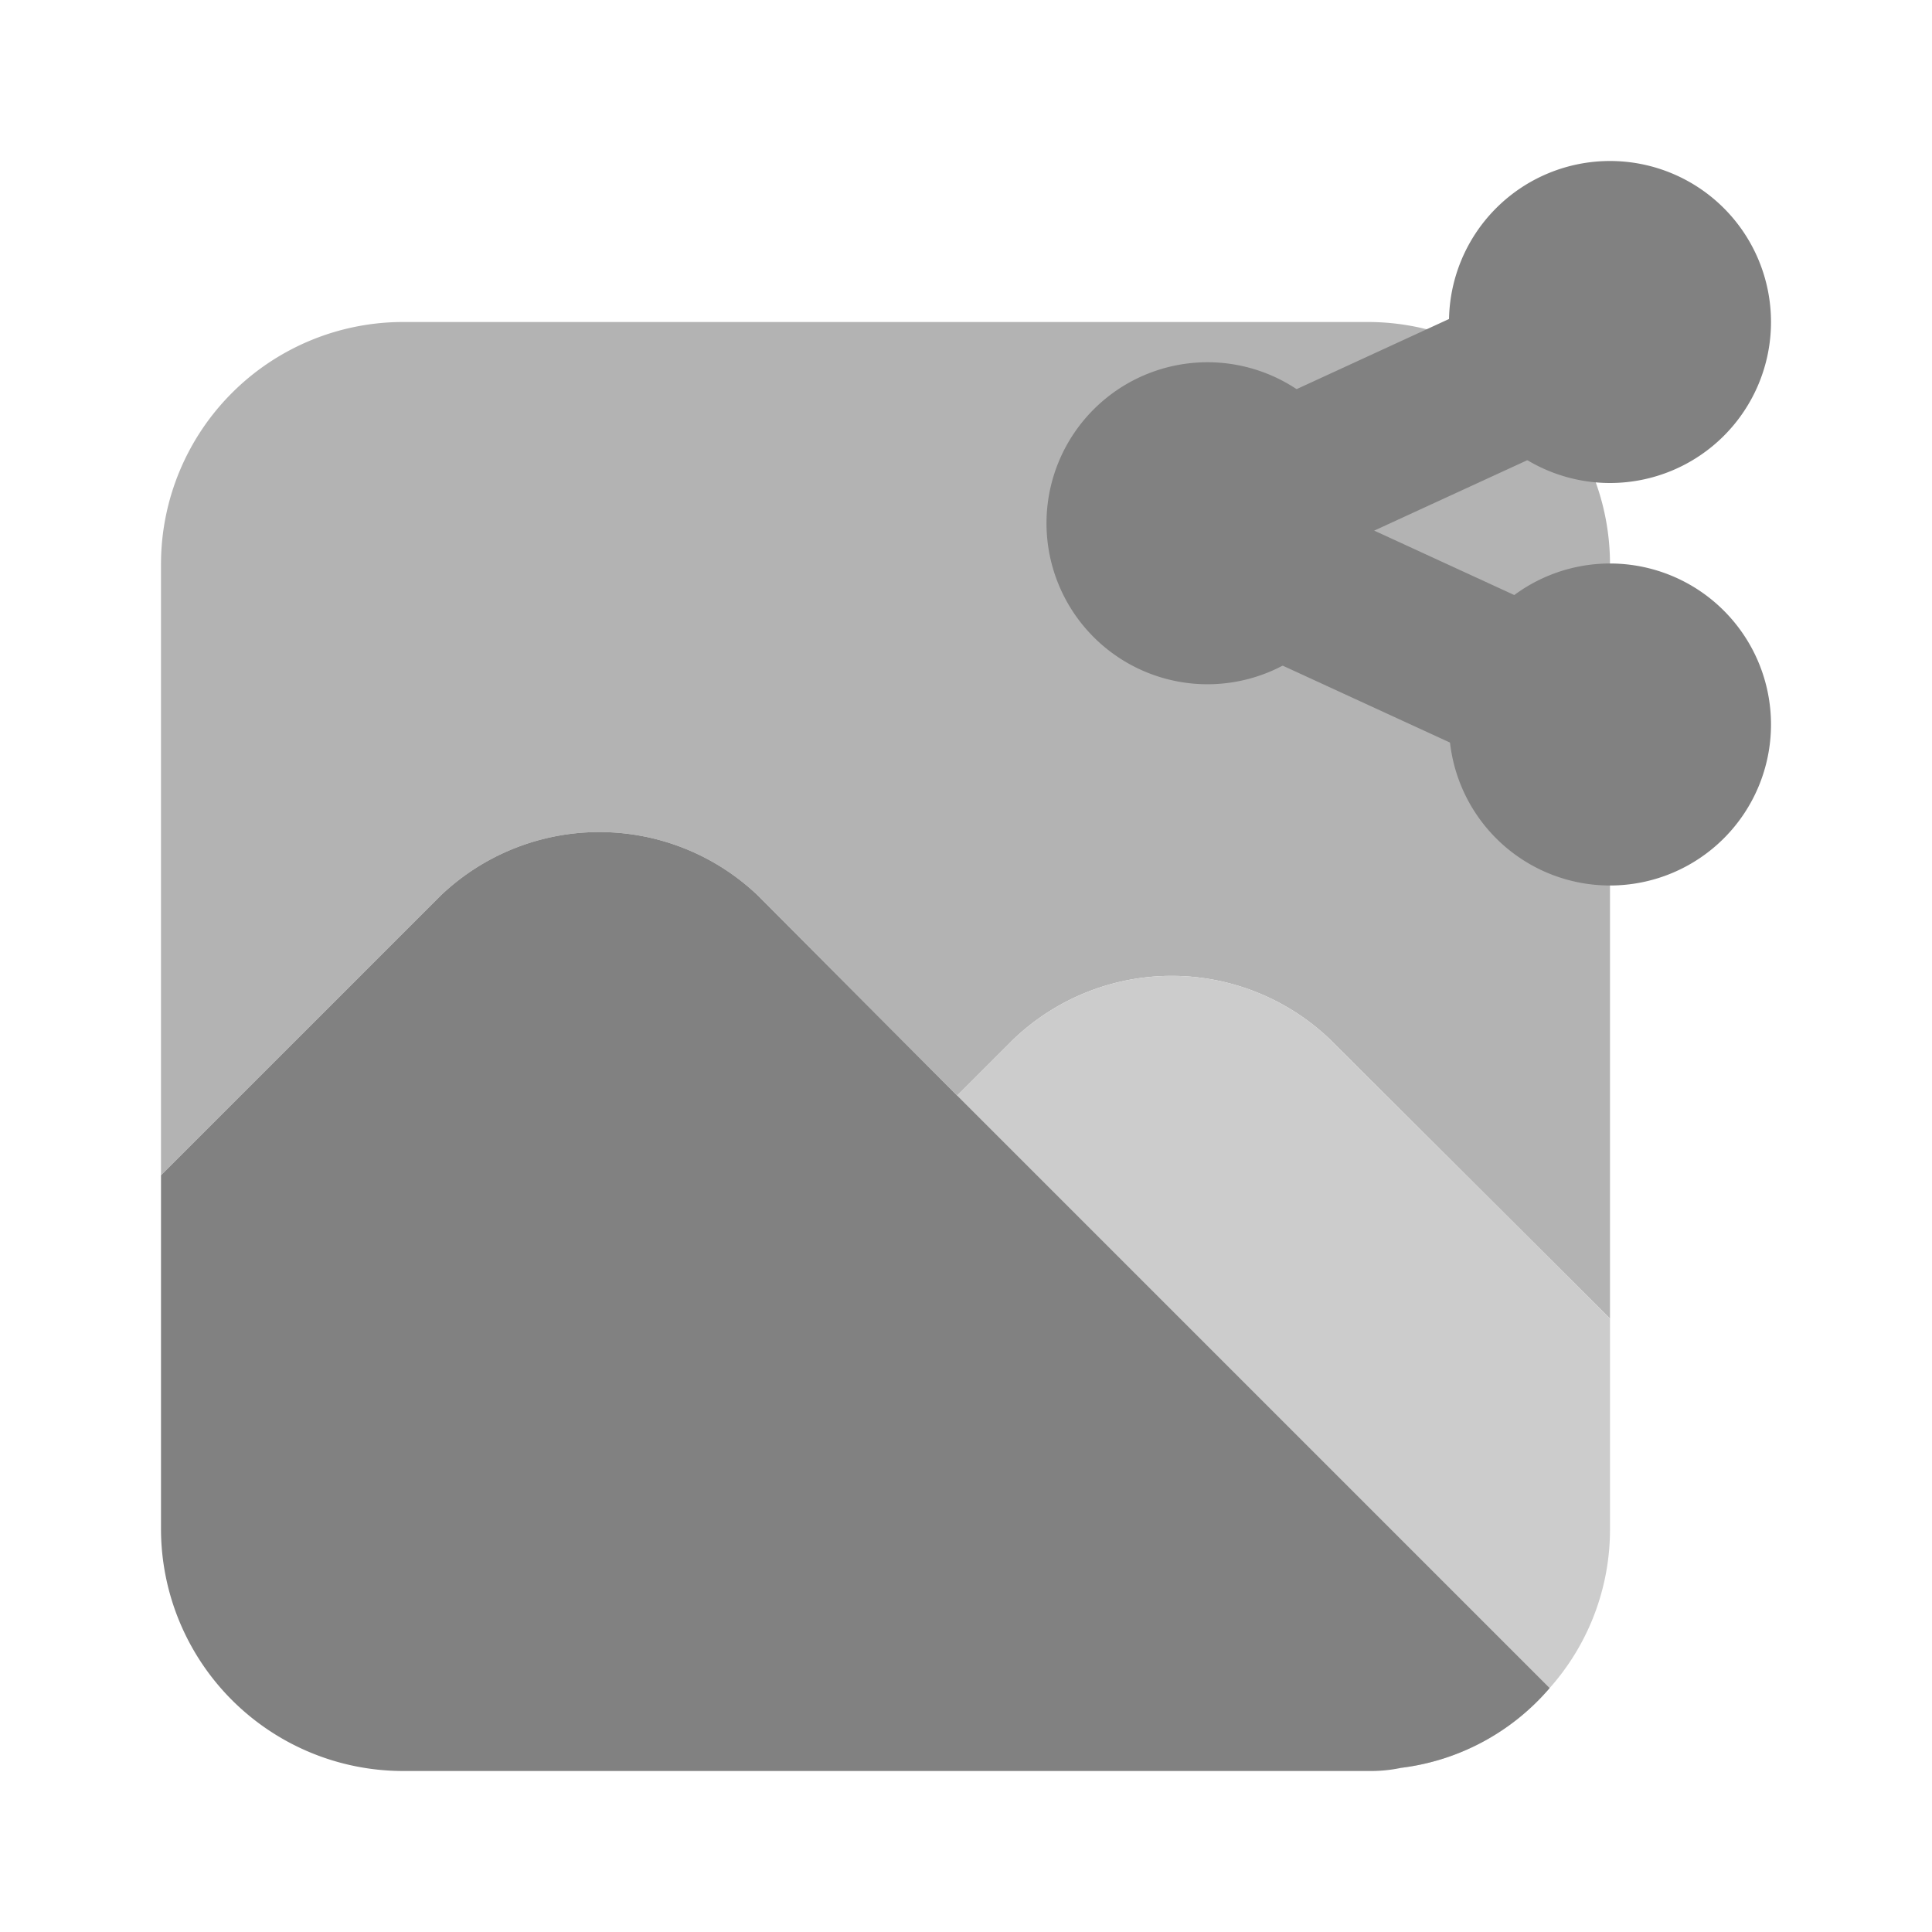 <svg xmlns="http://www.w3.org/2000/svg" width="24" height="24" fill="none" viewBox="0 0 24 24">
  <path fill="#B3B3B3" d="M17 4H5a3.009 3.009 0 00-3 3v7.6l3.48-3.48a2.855 2.855 0 013.93 0l2.48 2.49.7-.7a2.846 2.846 0 013.93 0L20 16.38V7a3.009 3.009 0 00-3-3z"/>
  <path fill="#CCC" d="M16.52 12.91a2.846 2.846 0 00-3.93 0l-1.41 1.41a.967.967 0 00-.29.7.99.99 0 00.29.71l6.23 6.23a2.894 2.894 0 001.84-.99c.483-.542.75-1.243.75-1.97v-2.62l-3.48-3.47z"/>
  <path fill="#818181" d="M11.89 13.61l-2.48-2.49a2.855 2.855 0 00-3.93 0L2 14.6V19a3.009 3.009 0 003 3h12c.138.002.275-.011.41-.04a2.894 2.894 0 001.84-.99l-7.36-7.36zm2.79-6.02a1 1 0 01-.418-1.907l4.507-2.074a1 1 0 11.836 1.817l-4.507 2.073a.992.992 0 01-.417.092z"/>
  <path fill="#818181" d="M19.186 9.664a.993.993 0 01-.418-.092L14.262 7.5a1 1 0 11.836-1.816l4.507 2.073a1 1 0 01-.419 1.908zM20 6a2 2 0 100-4 2 2 0 000 4z"/>
  <path fill="#818181" d="M15 8.5a2 2 0 100-4 2 2 0 000 4zM20 11a2 2 0 100-4 2 2 0 000 4z"/>
</svg>
